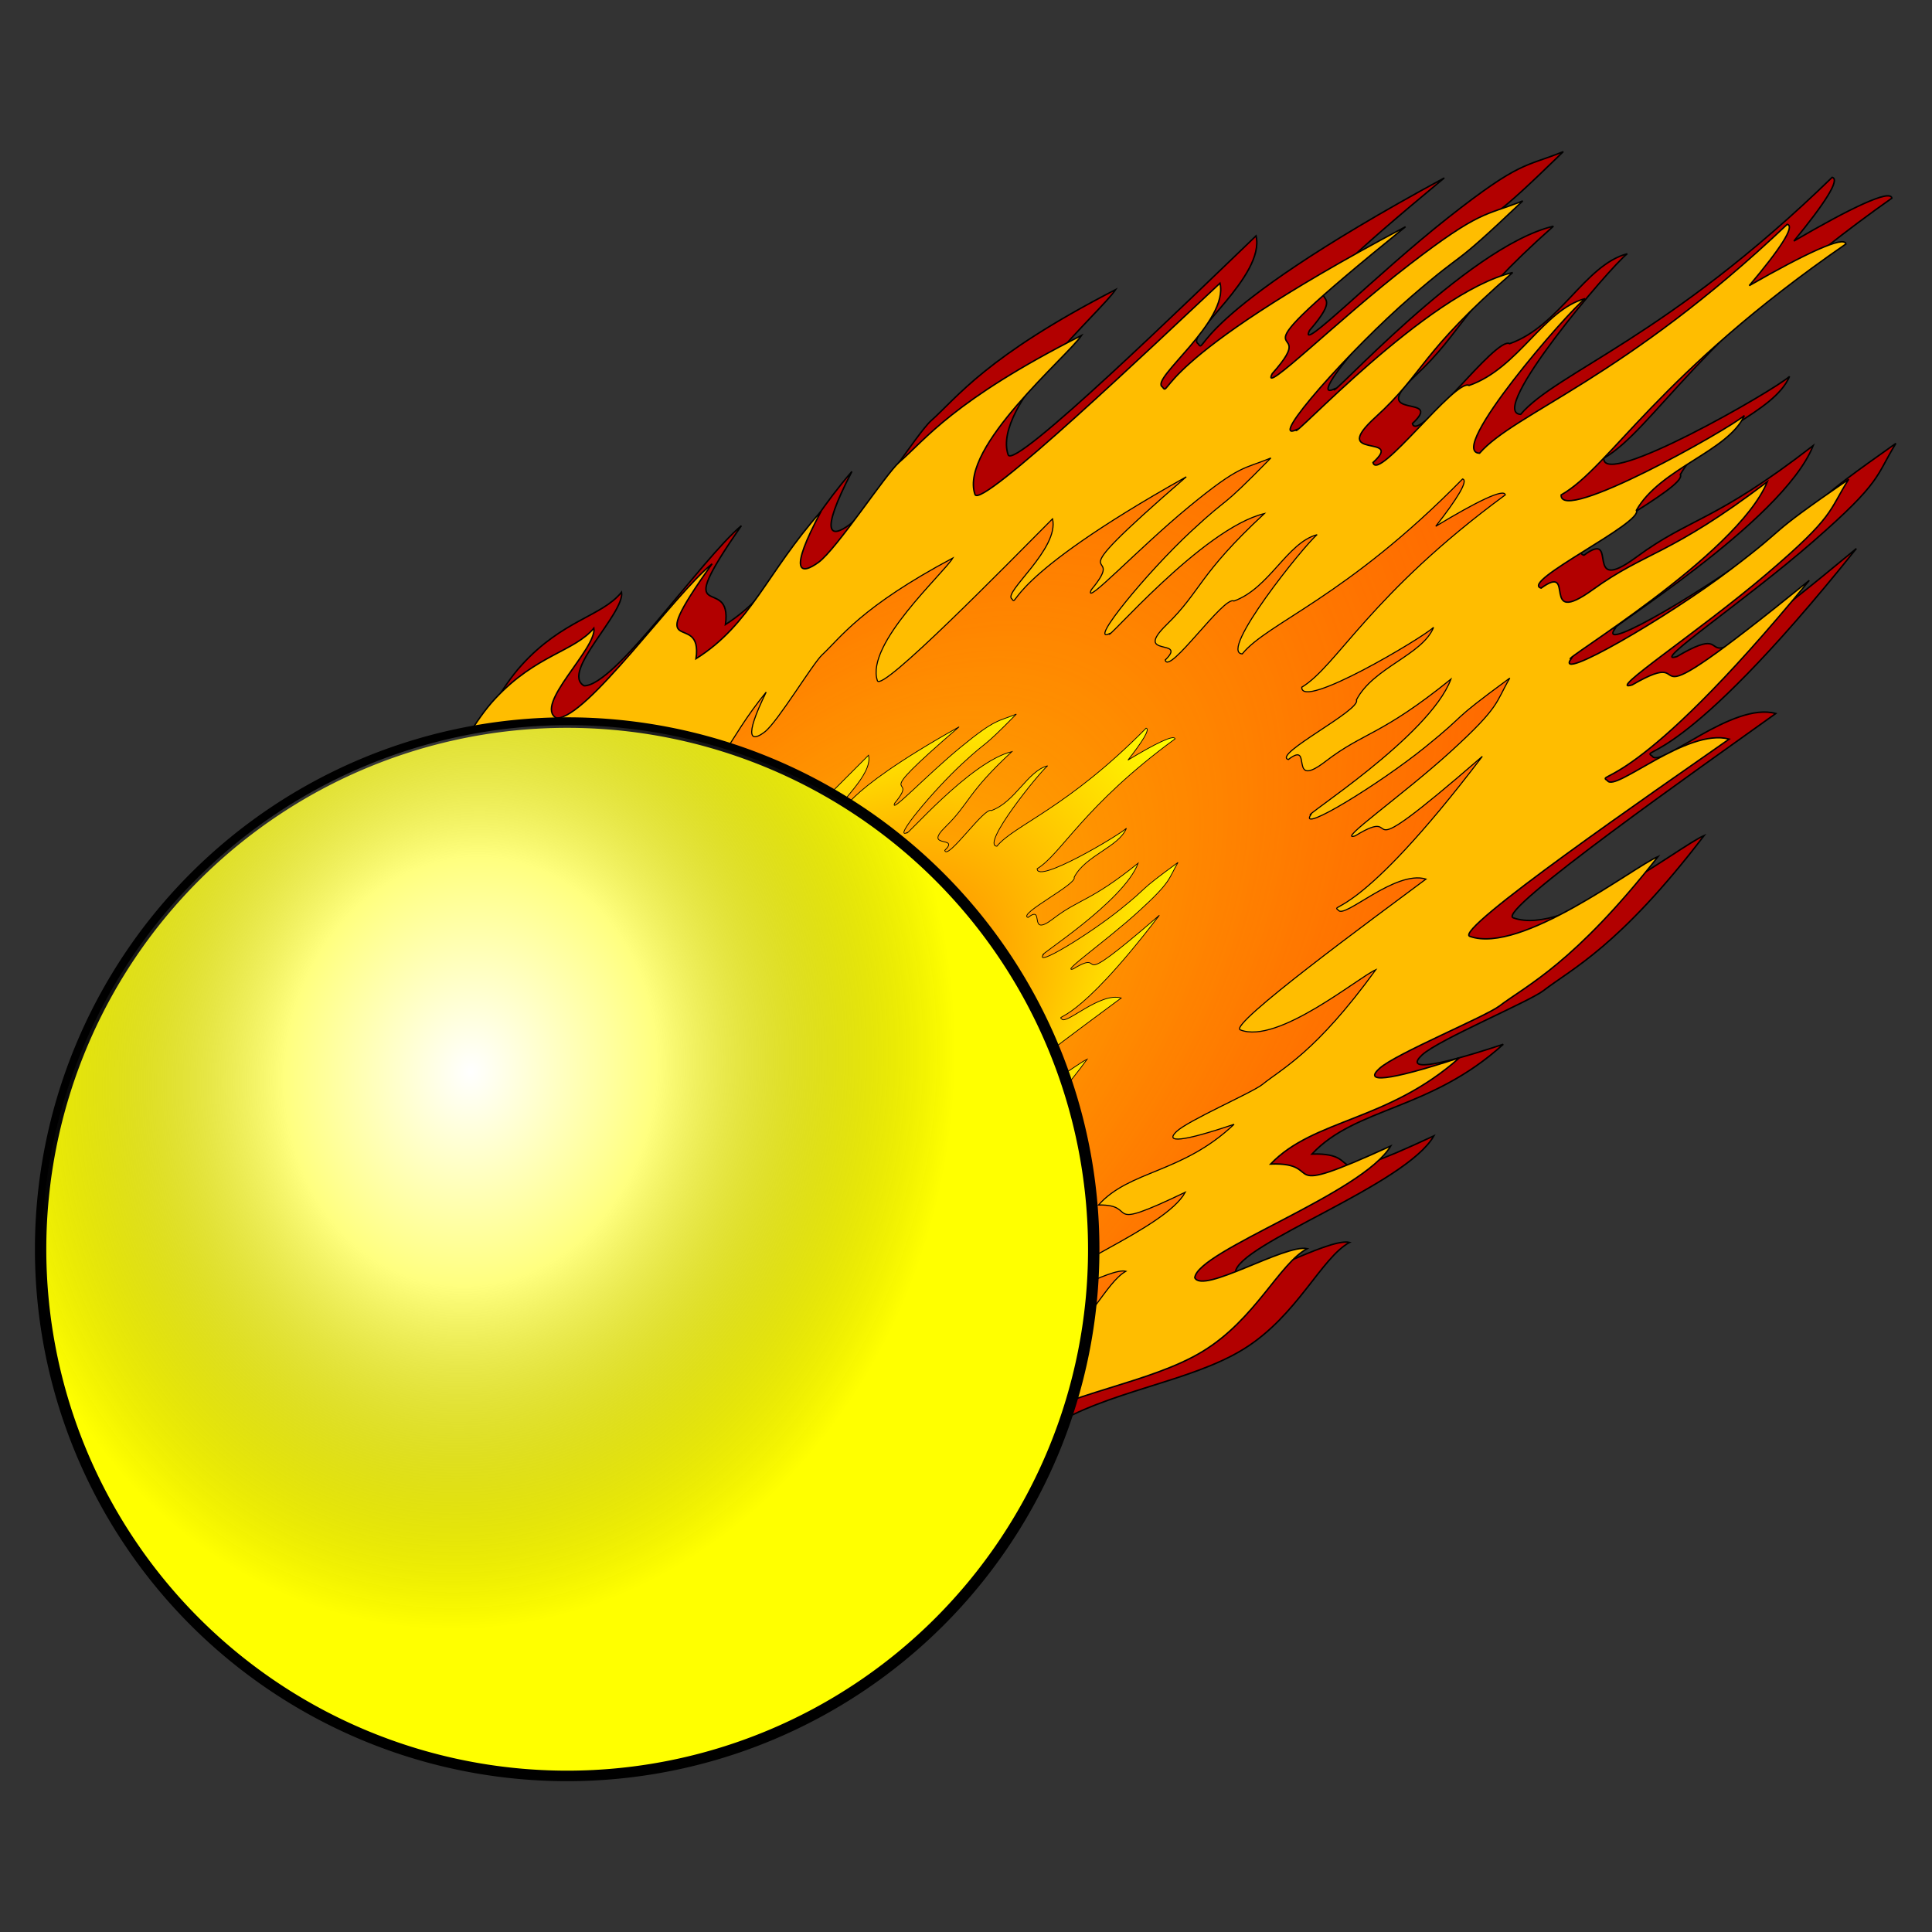 <?xml version="1.0" encoding="UTF-8" standalone="no"?>
<!-- Created with Inkscape (http://www.inkscape.org/) -->
<svg
   xmlns:dc="http://purl.org/dc/elements/1.1/"
   xmlns:cc="http://creativecommons.org/ns#"
   xmlns:rdf="http://www.w3.org/1999/02/22-rdf-syntax-ns#"
   xmlns:svg="http://www.w3.org/2000/svg"
   xmlns="http://www.w3.org/2000/svg"
   xmlns:xlink="http://www.w3.org/1999/xlink"
   xmlns:sodipodi="http://sodipodi.sourceforge.net/DTD/sodipodi-0.dtd"
   xmlns:inkscape="http://www.inkscape.org/namespaces/inkscape"
   width="256"
   height="256"
   id="svg2"
   sodipodi:version="0.32"
   inkscape:version="0.46"
   version="1.0"
   sodipodi:docname="mmpong.svg"
   inkscape:output_extension="org.inkscape.output.svg.inkscape"
   inkscape:export-filename="/home/andre/studium/mmpong/trunk/resources/mmpong256.png"
   inkscape:export-xdpi="90"
   inkscape:export-ydpi="90">
  <rect width="100%" height="100%" fill="#333333" stroke="none"/>
  <defs
     id="defs4">
    <inkscape:perspective
       sodipodi:type="inkscape:persp3d"
       inkscape:vp_x="0 : 526.18109 : 1"
       inkscape:vp_y="0 : 1000 : 0"
       inkscape:vp_z="744.09448 : 526.18109 : 1"
       inkscape:persp3d-origin="372.04724 : 350.78739 : 1"
       id="perspective10" />
    <linearGradient
       id="linearGradient15885">
      <stop
         id="stop15887"
         offset="0"
         style="stop-color:#ffbd00;stop-opacity:1;" />
      <stop
         style="stop-color:#ff0000;stop-opacity:0.498;"
         offset="0.5"
         id="stop15893" />
      <stop
         id="stop15889"
         offset="1"
         style="stop-color:#ffbd00;stop-opacity:0;" />
    </linearGradient>
    <linearGradient
       id="linearGradient18097">
      <stop
         id="stop18101"
         offset="0"
         style="stop-color:#ff0000;stop-opacity:1;" />
      <stop
         style="stop-color:#ffff00;stop-opacity:1;"
         offset="1"
         id="stop18103" />
    </linearGradient>
    <linearGradient
       id="linearGradient3503">
      <stop
         style="stop-color:#ffffff;stop-opacity:1;"
         offset="0"
         id="stop3505" />
      <stop
         id="stop4049"
         offset="0.384"
         style="stop-color:#ffffff;stop-opacity:0.498;" />
      <stop
         style="stop-color:#000000;stop-opacity:0;"
         offset="1"
         id="stop3507" />
    </linearGradient>
    <radialGradient
       r="409.106"
       fy="2032.635"
       fx="516.551"
       cy="2032.635"
       cx="516.551"
       gradientTransform="matrix(0.793,-0.998,1.336,-0.279,-2459.382,1763.427)"
       gradientUnits="userSpaceOnUse"
       id="radialGradient5350"
       xlink:href="#linearGradient4232"
       inkscape:collect="always" />
    <linearGradient
       id="linearGradient4232">
      <stop
         id="stop4234"
         offset="0"
         style="stop-color:#ff0000;stop-opacity:1;" />
      <stop
         style="stop-color:#ffff00;stop-opacity:1;"
         offset="0.5"
         id="stop4256" />
      <stop
         id="stop4258"
         offset="0.75"
         style="stop-color:#ff0000;stop-opacity:1;" />
      <stop
         id="stop4262"
         offset="0.938"
         style="stop-color:#ffff00;stop-opacity:1;" />
      <stop
         style="stop-color:#ff8c00;stop-opacity:0.498;"
         offset="0.969"
         id="stop4264" />
      <stop
         id="stop4236"
         offset="1"
         style="stop-color:#ff1900;stop-opacity:0;" />
    </linearGradient>
    <radialGradient
       r="173.357"
       fy="328.484"
       fx="229.146"
       cy="328.484"
       cx="229.146"
       gradientTransform="matrix(1,0,0,1.082,0,-34.099)"
       gradientUnits="userSpaceOnUse"
       id="radialGradient5352"
       xlink:href="#linearGradient3503"
       inkscape:collect="always" />
    <radialGradient
       r="385.238"
       fy="728.061"
       fx="1495.692"
       cy="728.061"
       cx="1495.692"
       gradientTransform="matrix(2.66,-1.493,0.429,1.889,-2941.94,1392.583)"
       gradientUnits="userSpaceOnUse"
       id="radialGradient5327"
       xlink:href="#linearGradient15885"
       inkscape:collect="always" />
    <radialGradient
       r="385.238"
       fy="725.014"
       fx="1338.568"
       cy="725.014"
       cx="1338.568"
       gradientTransform="matrix(0.762,-0.472,0.176,0.307,82.265,1025.855)"
       gradientUnits="userSpaceOnUse"
       id="radialGradient5329"
       xlink:href="#linearGradient18097"
       inkscape:collect="always" />
    <radialGradient
       r="173.357"
       fy="328.484"
       fx="229.146"
       cy="328.484"
       cx="229.146"
       gradientTransform="matrix(1,0,0,1.082,0,-34.099)"
       gradientUnits="userSpaceOnUse"
       id="radialGradient5331"
       xlink:href="#linearGradient3503"
       inkscape:collect="always" />
    <radialGradient
       r="173.357"
       fy="328.484"
       fx="229.146"
       cy="328.484"
       cx="229.146"
       gradientTransform="matrix(1,0,0,1.082,0,-34.099)"
       gradientUnits="userSpaceOnUse"
       id="radialGradient5313"
       xlink:href="#linearGradient3503"
       inkscape:collect="always" />
    <inkscape:perspective
       id="perspective44"
       inkscape:persp3d-origin="410.1105 : 189.95705 : 1"
       inkscape:vp_z="820.22101 : 284.93558 : 1"
       inkscape:vp_y="0 : 1000 : 0"
       inkscape:vp_x="0 : 284.93558 : 1"
       sodipodi:type="inkscape:persp3d" />
    <radialGradient
       inkscape:collect="always"
       xlink:href="#linearGradient18097"
       id="radialGradient2650"
       gradientUnits="userSpaceOnUse"
       gradientTransform="matrix(0.206,-0.128,4.7811677e-2,8.3139966e-2,-238.174,252.742)"
       cx="1338.568"
       cy="725.014"
       fx="1338.568"
       fy="725.014"
       r="385.238" />
    <radialGradient
       inkscape:collect="always"
       xlink:href="#linearGradient15885"
       id="radialGradient2653"
       gradientUnits="userSpaceOnUse"
       gradientTransform="matrix(0.72,-0.404,0.116,0.512,-1057.398,352.084)"
       cx="1495.692"
       cy="728.061"
       fx="1495.692"
       fy="728.061"
       r="385.238" />
    <radialGradient
       inkscape:collect="always"
       xlink:href="#linearGradient3503"
       id="radialGradient4055"
       gradientUnits="userSpaceOnUse"
       gradientTransform="matrix(0.907,0.134,-0.143,1.136,74.462,-84.707)"
       spreadMethod="pad"
       cx="248.52"
       cy="353.165"
       fx="248.52"
       fy="353.165"
       r="173.357" />
    <radialGradient
       inkscape:collect="always"
       xlink:href="#linearGradient15885"
       id="radialGradient4086"
       gradientUnits="userSpaceOnUse"
       gradientTransform="matrix(0.72,-0.404,0.116,0.512,-1057.398,352.084)"
       cx="1495.692"
       cy="728.061"
       fx="1495.692"
       fy="728.061"
       r="385.238" />
    <radialGradient
       inkscape:collect="always"
       xlink:href="#linearGradient18097"
       id="radialGradient4088"
       gradientUnits="userSpaceOnUse"
       gradientTransform="matrix(0.206,-0.128,4.7811677e-2,8.3139966e-2,-238.174,252.742)"
       cx="1338.568"
       cy="725.014"
       fx="1338.568"
       fy="725.014"
       r="385.238" />
    <radialGradient
       inkscape:collect="always"
       xlink:href="#linearGradient3503"
       id="radialGradient4090"
       gradientUnits="userSpaceOnUse"
       gradientTransform="matrix(0.907,0.134,-0.143,1.136,74.462,-84.707)"
       spreadMethod="pad"
       cx="248.52"
       cy="353.165"
       fx="248.52"
       fy="353.165"
       r="173.357" />
    <radialGradient
       inkscape:collect="always"
       xlink:href="#linearGradient18097"
       id="radialGradient4096"
       gradientUnits="userSpaceOnUse"
       gradientTransform="matrix(0.206,-0.128,4.7811677e-2,8.3139966e-2,-238.095,257.498)"
       cx="1338.568"
       cy="725.014"
       fx="1338.568"
       fy="725.014"
       r="385.238" />
    <radialGradient
       inkscape:collect="always"
       xlink:href="#linearGradient15885"
       id="radialGradient4099"
       gradientUnits="userSpaceOnUse"
       gradientTransform="matrix(0.72,-0.404,0.116,0.512,-1057.319,356.841)"
       cx="1495.692"
       cy="728.061"
       fx="1495.692"
       fy="728.061"
       r="385.238" />
    <radialGradient
       inkscape:collect="always"
       xlink:href="#linearGradient3503"
       id="radialGradient4103"
       gradientUnits="userSpaceOnUse"
       gradientTransform="matrix(0.907,0.134,-0.143,1.136,74.462,-84.707)"
       spreadMethod="pad"
       cx="248.52"
       cy="353.165"
       fx="248.52"
       fy="353.165"
       r="173.357" />
    <radialGradient
       inkscape:collect="always"
       xlink:href="#linearGradient15885"
       id="radialGradient4111"
       gradientUnits="userSpaceOnUse"
       gradientTransform="matrix(0.72,-0.404,0.116,0.512,-1057.319,356.841)"
       cx="1495.692"
       cy="728.061"
       fx="1495.692"
       fy="728.061"
       r="385.238" />
    <radialGradient
       inkscape:collect="always"
       xlink:href="#linearGradient18097"
       id="radialGradient4113"
       gradientUnits="userSpaceOnUse"
       gradientTransform="matrix(0.206,-0.128,4.7811677e-2,8.3139966e-2,-238.095,257.498)"
       cx="1338.568"
       cy="725.014"
       fx="1338.568"
       fy="725.014"
       r="385.238" />
    <radialGradient
       inkscape:collect="always"
       xlink:href="#linearGradient15885"
       id="radialGradient4125"
       gradientUnits="userSpaceOnUse"
       gradientTransform="matrix(0.72,-0.404,0.116,0.512,-1057.319,356.841)"
       cx="1495.692"
       cy="728.061"
       fx="1495.692"
       fy="728.061"
       r="385.238" />
    <radialGradient
       inkscape:collect="always"
       xlink:href="#linearGradient18097"
       id="radialGradient4127"
       gradientUnits="userSpaceOnUse"
       gradientTransform="matrix(0.206,-0.128,4.7811677e-2,8.3139966e-2,-238.095,257.498)"
       cx="1338.568"
       cy="725.014"
       fx="1338.568"
       fy="725.014"
       r="385.238" />
    <radialGradient
       inkscape:collect="always"
       xlink:href="#linearGradient3503"
       id="radialGradient4129"
       gradientUnits="userSpaceOnUse"
       gradientTransform="matrix(0.907,0.134,-0.143,1.136,74.462,-84.707)"
       spreadMethod="pad"
       cx="248.52"
       cy="353.165"
       fx="248.52"
       fy="353.165"
       r="173.357" />
  </defs>
  <sodipodi:namedview
     id="base"
     pagecolor="#ffffff"
     bordercolor="#666666"
     borderopacity="1.0"
     inkscape:pageopacity="0.0"
     inkscape:pageshadow="2"
     inkscape:zoom="0.98994949"
     inkscape:cx="110.68826"
     inkscape:cy="82.25043"
     inkscape:document-units="px"
     inkscape:current-layer="layer1"
     showgrid="false"
     inkscape:window-width="1170"
     inkscape:window-height="791"
     inkscape:window-x="0"
     inkscape:window-y="25" />
  <g
     inkscape:label="Ebene 1"
     inkscape:groupmode="layer"
     id="layer1">
    <g
       id="g4115"
       transform="matrix(1.07,0,0,1.07,-16.027,13.837)">
      <g
         transform="matrix(0.983,-0.184,0.184,0.983,-7.282,9.269)"
         id="g4105">
        <path
           style="fill:#b20000;fill-opacity:1;fill-rule:evenodd;stroke:#000000;stroke-width:0.184px;stroke-linecap:butt;stroke-linejoin:miter;stroke-opacity:1"
           d="M 155.149,42.941 C 137.814,48.132 133.466,52.43 129.678,54.712 C 127.784,55.853 119.938,64.252 117.416,65.487 C 114.893,66.721 113.338,66.19 118.909,59.071 C 110.746,65.564 107.608,71.759 100.035,74.818 C 102.129,68.504 92.863,74.348 104.221,63.154 C 98.568,66.309 85.213,79.796 81.431,79.051 C 78.835,76.864 88.051,71.166 88.125,68.511 C 85.176,71.025 80.383,70.509 74.316,75.098 C 68.249,79.687 63.237,89.602 56.622,94.463 C 50.007,99.325 40.007,119.109 40.007,119.109 L 77.058,150.069 L 90.328,190.29 C 90.328,190.29 113.375,183.086 121.173,179.94 C 128.971,176.793 139.334,177.63 146.615,174.802 C 153.897,171.974 158.098,165.486 161.919,164.238 C 159.239,163.113 147.985,167.554 147.349,165.263 C 148.293,161.893 170.046,158.576 174.607,153.196 C 158.379,157.33 166.583,153.76 159.353,152.627 C 165.781,147.907 174.744,150.034 185.14,143.627 C 175.556,144.928 172.683,144.537 175.04,143.062 C 177.396,141.586 189.268,139.026 191.25,138.013 C 195.214,135.987 201.436,134.411 214.342,122.799 C 211.049,123.533 195.162,131.995 189.238,128.463 C 187.169,127.307 215.694,114.309 225.842,109.577 C 220.856,107.113 210.518,113.664 209.838,111.96 C 208.487,110.567 212.574,114.441 239.41,91.335 C 210.997,107.123 225.682,96.551 215.102,100.393 C 211.502,100.823 224.522,95.259 234.323,89.485 C 244.124,83.711 243.348,83.038 246.618,79.433 C 234.125,85.137 238.999,83.432 229.976,88.063 C 220.952,92.695 205.387,98.351 208.172,95.617 C 206.189,95.854 231.04,86.485 236.503,77.819 C 222.613,84.935 219.988,83.718 212.429,87.37 C 204.869,91.022 211.145,83.487 206.099,85.94 C 203.504,84.648 220.279,80.083 219.67,78.321 C 223.582,73.539 232.388,73.037 235.201,68.863 C 232.849,70.275 209.834,78.331 210.725,74.587 C 217.424,72.217 225.415,61.528 251.716,49.495 C 251.748,48.336 246.467,49.753 238.812,52.484 C 243.349,48.68 245.909,46.021 244.917,45.604 C 221.19,61.369 206.958,63.025 201.608,67.351 C 197.477,66.396 215.782,51.494 218.239,50.235 C 212.822,50.634 208.393,57.487 201.88,58.498 C 200.395,57.223 188.357,68.665 188.226,66.004 C 192.922,63.044 182.613,64.724 189.626,60.279 C 196.639,55.834 196.591,53.186 209.882,45.199 C 198.804,45.724 178.378,61.511 179.498,60.023 C 175.531,61.041 188.116,51.053 196.758,45.869 C 205.4,40.685 201.522,43.843 212.781,36.35 C 207.727,37.369 207.405,36.451 197.276,41.75 C 187.148,47.049 175.792,55.028 177.827,52.327 C 186.375,45.541 169.287,52.624 197.701,36.838 C 162.693,48.094 164.736,53.101 163.949,51.394 C 162.553,50.088 173.701,44.703 173.468,39.598 C 164.224,45.641 138.535,62.766 138.305,60.588 C 137.425,54.254 152.948,45.26 155.149,42.941 z"
           id="path4315"
           sodipodi:nodetypes="csscccccsscccsscccccssccccccscsccscccccccccccsccscscccccc" />
        <path
           style="fill:#ffbd00;fill-opacity:1;fill-rule:evenodd;stroke:#000000;stroke-width:0.179px;stroke-linecap:butt;stroke-linejoin:miter;stroke-opacity:1"
           d="M 149.958,47.743 C 132.882,52.72 128.6,56.841 124.868,59.028 C 123.003,60.122 115.275,68.174 112.79,69.358 C 110.306,70.542 108.773,70.032 114.261,63.207 C 106.22,69.433 103.13,75.371 95.67,78.304 C 97.732,72.251 88.606,77.854 99.794,67.122 C 94.225,70.147 81.07,83.076 77.345,82.363 C 74.788,80.266 83.866,74.803 83.938,72.257 C 81.034,74.667 76.313,74.173 70.337,78.572 C 64.361,82.972 59.423,92.477 52.908,97.138 C 46.392,101.799 36.542,120.767 36.542,120.767 L 73.038,150.448 L 86.108,189.009 C 86.108,189.009 108.81,182.103 116.491,179.086 C 124.172,176.069 134.38,176.872 141.552,174.161 C 148.724,171.449 152.862,165.228 156.626,164.032 C 153.986,162.954 142.901,167.212 142.274,165.016 C 143.204,161.784 164.631,158.605 169.123,153.446 C 153.139,157.409 161.22,153.987 154.098,152.901 C 160.43,148.375 169.259,150.415 179.499,144.272 C 170.059,145.52 167.229,145.145 169.55,143.73 C 171.87,142.315 183.564,139.861 185.517,138.89 C 189.422,136.948 195.55,135.437 208.263,124.304 C 205.019,125.008 189.37,133.12 183.535,129.734 C 181.497,128.626 209.594,116.164 219.591,111.628 C 214.679,109.266 204.496,115.546 203.827,113.913 C 202.495,112.577 206.521,116.291 232.955,94.139 C 204.968,109.275 219.432,99.14 209.012,102.823 C 205.465,103.236 218.29,97.901 227.944,92.365 C 237.598,86.83 236.833,86.185 240.055,82.728 C 227.749,88.197 232.55,86.563 223.662,91.003 C 214.773,95.443 199.442,100.865 202.185,98.245 C 200.231,98.471 224.71,89.489 230.091,81.181 C 216.409,88.003 213.824,86.836 206.378,90.338 C 198.932,93.839 205.114,86.615 200.144,88.967 C 197.588,87.728 214.11,83.351 213.51,81.662 C 217.364,77.078 226.038,76.597 228.809,72.595 C 226.492,73.949 203.823,81.672 204.699,78.082 C 211.298,75.81 219.17,65.563 245.076,54.027 C 245.108,52.916 239.906,54.274 232.365,56.892 C 236.835,53.245 239.356,50.695 238.379,50.296 C 215.008,65.41 200.989,66.998 195.719,71.145 C 191.65,70.23 209.681,55.943 212.101,54.736 C 206.766,55.118 202.403,61.688 195.988,62.658 C 194.525,61.435 182.667,72.405 182.538,69.854 C 187.164,67.017 177.01,68.626 183.917,64.365 C 190.825,60.104 190.778,57.565 203.869,49.908 C 192.958,50.411 172.838,65.547 173.942,64.12 C 170.034,65.096 182.43,55.521 190.942,50.55 C 199.455,45.58 195.635,48.608 206.725,41.424 C 201.747,42.401 201.429,41.521 191.453,46.601 C 181.477,51.682 170.291,59.331 172.295,56.742 C 180.715,50.236 163.883,57.026 191.871,41.892 C 157.388,52.684 159.4,57.484 158.625,55.847 C 157.25,54.595 168.232,49.432 168.002,44.538 C 158.896,50.332 133.593,66.749 133.366,64.662 C 132.499,58.589 147.789,49.966 149.958,47.743 z"
           id="path4284"
           sodipodi:nodetypes="csscccccsscccsscccccssccccccscsccscccccccccccsccscscccccc" />
        <path
           style="fill:url(#radialGradient4125);fill-opacity:1;fill-rule:evenodd;stroke:#000000;stroke-width:0.134px;stroke-linecap:butt;stroke-linejoin:miter;stroke-opacity:1"
           d="M 129.224,71.902 C 116.895,75.786 113.802,79.001 111.108,80.708 C 109.761,81.562 104.181,87.846 102.387,88.77 C 100.593,89.694 99.487,89.296 103.449,83.97 C 97.643,88.828 95.412,93.463 90.026,95.752 C 91.515,91.028 84.925,95.4 93.003,87.025 C 88.983,89.385 79.484,99.476 76.794,98.919 C 74.948,97.282 81.503,93.019 81.555,91.033 C 79.458,92.913 76.049,92.527 71.734,95.961 C 67.42,99.394 63.855,106.812 59.15,110.45 C 54.445,114.087 47.333,128.889 47.333,128.889 L 73.685,152.053 L 83.122,182.146 C 83.122,182.146 99.513,176.756 105.059,174.402 C 110.605,172.047 117.976,172.674 123.154,170.558 C 128.333,168.442 131.321,163.587 134.038,162.654 C 132.132,161.812 124.128,165.135 123.676,163.421 C 124.347,160.899 139.818,158.418 143.062,154.393 C 131.521,157.485 137.355,154.815 132.213,153.967 C 136.785,150.435 143.16,152.026 150.553,147.233 C 143.737,148.206 141.694,147.914 143.37,146.81 C 145.045,145.706 153.489,143.79 154.899,143.033 C 157.718,141.517 162.143,140.338 171.322,131.65 C 168.98,132.199 157.681,138.53 153.468,135.888 C 151.996,135.023 172.283,125.298 179.501,121.757 C 175.955,119.914 168.602,124.815 168.119,123.541 C 167.158,122.498 170.064,125.396 189.15,108.109 C 168.943,119.921 179.387,112.012 171.863,114.886 C 169.302,115.208 178.562,111.045 185.533,106.725 C 192.503,102.405 191.951,101.901 194.277,99.204 C 185.392,103.472 188.858,102.196 182.441,105.661 C 176.023,109.127 164.953,113.358 166.934,111.313 C 165.523,111.49 183.197,104.48 187.083,97.997 C 177.204,103.321 175.337,102.41 169.961,105.142 C 164.585,107.875 169.048,102.237 165.46,104.073 C 163.614,103.106 175.544,99.69 175.111,98.372 C 177.893,94.795 184.156,94.419 186.157,91.296 C 184.484,92.353 168.116,98.38 168.749,95.578 C 173.514,93.805 179.197,85.808 197.903,76.805 C 197.925,75.938 194.169,76.998 188.725,79.041 C 191.952,76.195 193.773,74.206 193.067,73.894 C 176.192,85.689 166.07,86.928 162.265,90.165 C 159.327,89.45 172.346,78.301 174.093,77.359 C 170.241,77.657 167.091,82.784 162.459,83.541 C 161.403,82.587 152.841,91.148 152.748,89.157 C 156.088,86.943 148.756,88.199 153.744,84.873 C 158.731,81.548 158.697,79.567 168.15,73.591 C 160.271,73.984 145.744,85.795 146.541,84.682 C 143.719,85.444 152.669,77.971 158.816,74.092 C 164.962,70.213 162.204,72.576 170.212,66.97 C 166.618,67.733 166.388,67.046 159.185,71.01 C 151.982,74.975 143.905,80.945 145.352,78.924 C 151.432,73.847 139.278,79.146 159.486,67.335 C 134.588,75.757 136.042,79.503 135.482,78.226 C 134.489,77.249 142.418,73.22 142.252,69.401 C 135.678,73.922 117.408,86.734 117.244,85.105 C 116.618,80.366 127.658,73.637 129.224,71.902 z"
           id="path4286"
           sodipodi:nodetypes="csscccccsscccsscccccssccccccscsccscccccccccccsccscscccccc" />
        <path
           style="fill:url(#radialGradient4127);fill-opacity:1;fill-rule:evenodd;stroke:#000000;stroke-width:0.091px;stroke-linecap:butt;stroke-linejoin:miter;stroke-opacity:1"
           d="M 105.65,95.67 C 97.303,98.289 95.209,100.458 93.385,101.609 C 92.473,102.185 88.695,106.423 87.48,107.046 C 86.266,107.669 85.517,107.401 88.199,103.809 C 84.269,107.085 82.758,110.211 79.111,111.754 C 80.119,108.568 75.658,111.517 81.127,105.869 C 78.405,107.461 71.974,114.266 70.153,113.89 C 68.903,112.787 73.341,109.911 73.376,108.572 C 71.957,109.84 69.649,109.58 66.727,111.895 C 63.806,114.211 61.392,119.213 58.207,121.666 C 55.022,124.12 50.207,134.102 50.207,134.102 L 68.048,149.723 L 74.437,170.018 C 74.437,170.018 85.535,166.383 89.29,164.795 C 93.044,163.207 98.035,163.63 101.541,162.203 C 105.047,160.776 107.07,157.502 108.91,156.872 C 107.619,156.305 102.2,158.546 101.894,157.39 C 102.348,155.689 112.823,154.016 115.019,151.301 C 107.205,153.387 111.155,151.586 107.674,151.014 C 110.769,148.632 115.085,149.705 120.091,146.473 C 115.476,147.129 114.093,146.932 115.227,146.188 C 116.362,145.443 122.078,144.151 123.033,143.64 C 124.942,142.618 127.938,141.823 134.152,135.964 C 132.566,136.334 124.917,140.604 122.064,138.822 C 121.068,138.238 134.803,131.68 139.69,129.292 C 137.289,128.049 132.311,131.355 131.984,130.495 C 131.333,129.792 133.301,131.746 146.223,120.088 C 132.542,128.054 139.612,122.72 134.518,124.658 C 132.784,124.875 139.054,122.068 143.773,119.155 C 148.493,116.241 148.119,115.902 149.694,114.082 C 143.678,116.961 146.025,116.101 141.68,118.437 C 137.335,120.774 129.84,123.628 131.181,122.249 C 130.226,122.368 142.192,117.641 144.823,113.268 C 138.134,116.859 136.871,116.245 133.231,118.087 C 129.591,119.93 132.613,116.128 130.183,117.366 C 128.934,116.714 137.011,114.41 136.717,113.521 C 138.601,111.109 142.841,110.856 144.196,108.749 C 143.064,109.462 131.982,113.527 132.41,111.637 C 135.636,110.442 139.484,105.048 152.148,98.977 C 152.164,98.392 149.621,99.107 145.935,100.485 C 148.119,98.566 149.352,97.224 148.874,97.014 C 137.449,104.968 130.597,105.804 128.02,107.986 C 126.031,107.505 134.846,99.986 136.029,99.35 C 133.42,99.551 131.288,103.009 128.152,103.52 C 127.436,102.876 121.64,108.65 121.577,107.307 C 123.838,105.814 118.874,106.661 122.251,104.418 C 125.628,102.176 125.605,100.839 132.004,96.81 C 126.67,97.074 116.835,105.04 117.374,104.289 C 115.464,104.803 121.524,99.763 125.685,97.147 C 129.846,94.532 127.979,96.125 133.4,92.344 C 130.967,92.859 130.812,92.395 125.935,95.069 C 121.058,97.743 115.59,101.769 116.57,100.406 C 120.686,96.982 112.457,100.556 126.139,92.591 C 109.282,98.27 110.266,100.797 109.887,99.935 C 109.215,99.276 114.583,96.559 114.471,93.984 C 110.019,97.033 97.65,105.673 97.539,104.574 C 97.115,101.378 104.59,96.84 105.65,95.67 z"
           id="path4288"
           sodipodi:nodetypes="csscccccsscccsscccccssccccccscsccscccccccccccsccscscccccc" />
      </g>
      <g
         transform="matrix(0.271,0,0,0.271,29.544,-3.893)"
         id="g4051">
        <path
           sodipodi:type="arc"
           style="fill:#ffff00;fill-opacity:1;fill-rule:nonzero;stroke:#000000;stroke-width:3.736;stroke-linecap:round;stroke-linejoin:round;stroke-miterlimit:4;stroke-dasharray:none;stroke-dashoffset:0;stroke-opacity:1"
           id="path4292"
           sodipodi:cx="281.42856"
           sodipodi:cy="413.79074"
           sodipodi:rx="172.85715"
           sodipodi:ry="187.14285"
           d="M 454.286,413.791 A 172.857,187.143 0 1 1 108.571,413.791 A 172.857,187.143 0 1 1 454.286,413.791 z"
           transform="matrix(1.392,0,0,1.286,-186.32,5.37)" />
        <path
           sodipodi:type="arc"
           style="fill:url(#radialGradient4129);fill-opacity:1;fill-rule:nonzero;stroke:#000000;stroke-width:0;stroke-linecap:round;stroke-linejoin:round;stroke-miterlimit:4;stroke-dasharray:none;stroke-dashoffset:0;stroke-opacity:1"
           id="path4294"
           sodipodi:cx="281.42856"
           sodipodi:cy="413.79074"
           sodipodi:rx="172.85715"
           sodipodi:ry="187.14285"
           d="M 454.286,413.791 A 172.857,187.143 0 1 1 108.571,413.791 A 172.857,187.143 0 1 1 454.286,413.791 z"
           transform="matrix(1.392,0,0,1.286,-185.77,6.542)" />
      </g>
    </g>
  </g>
</svg>
